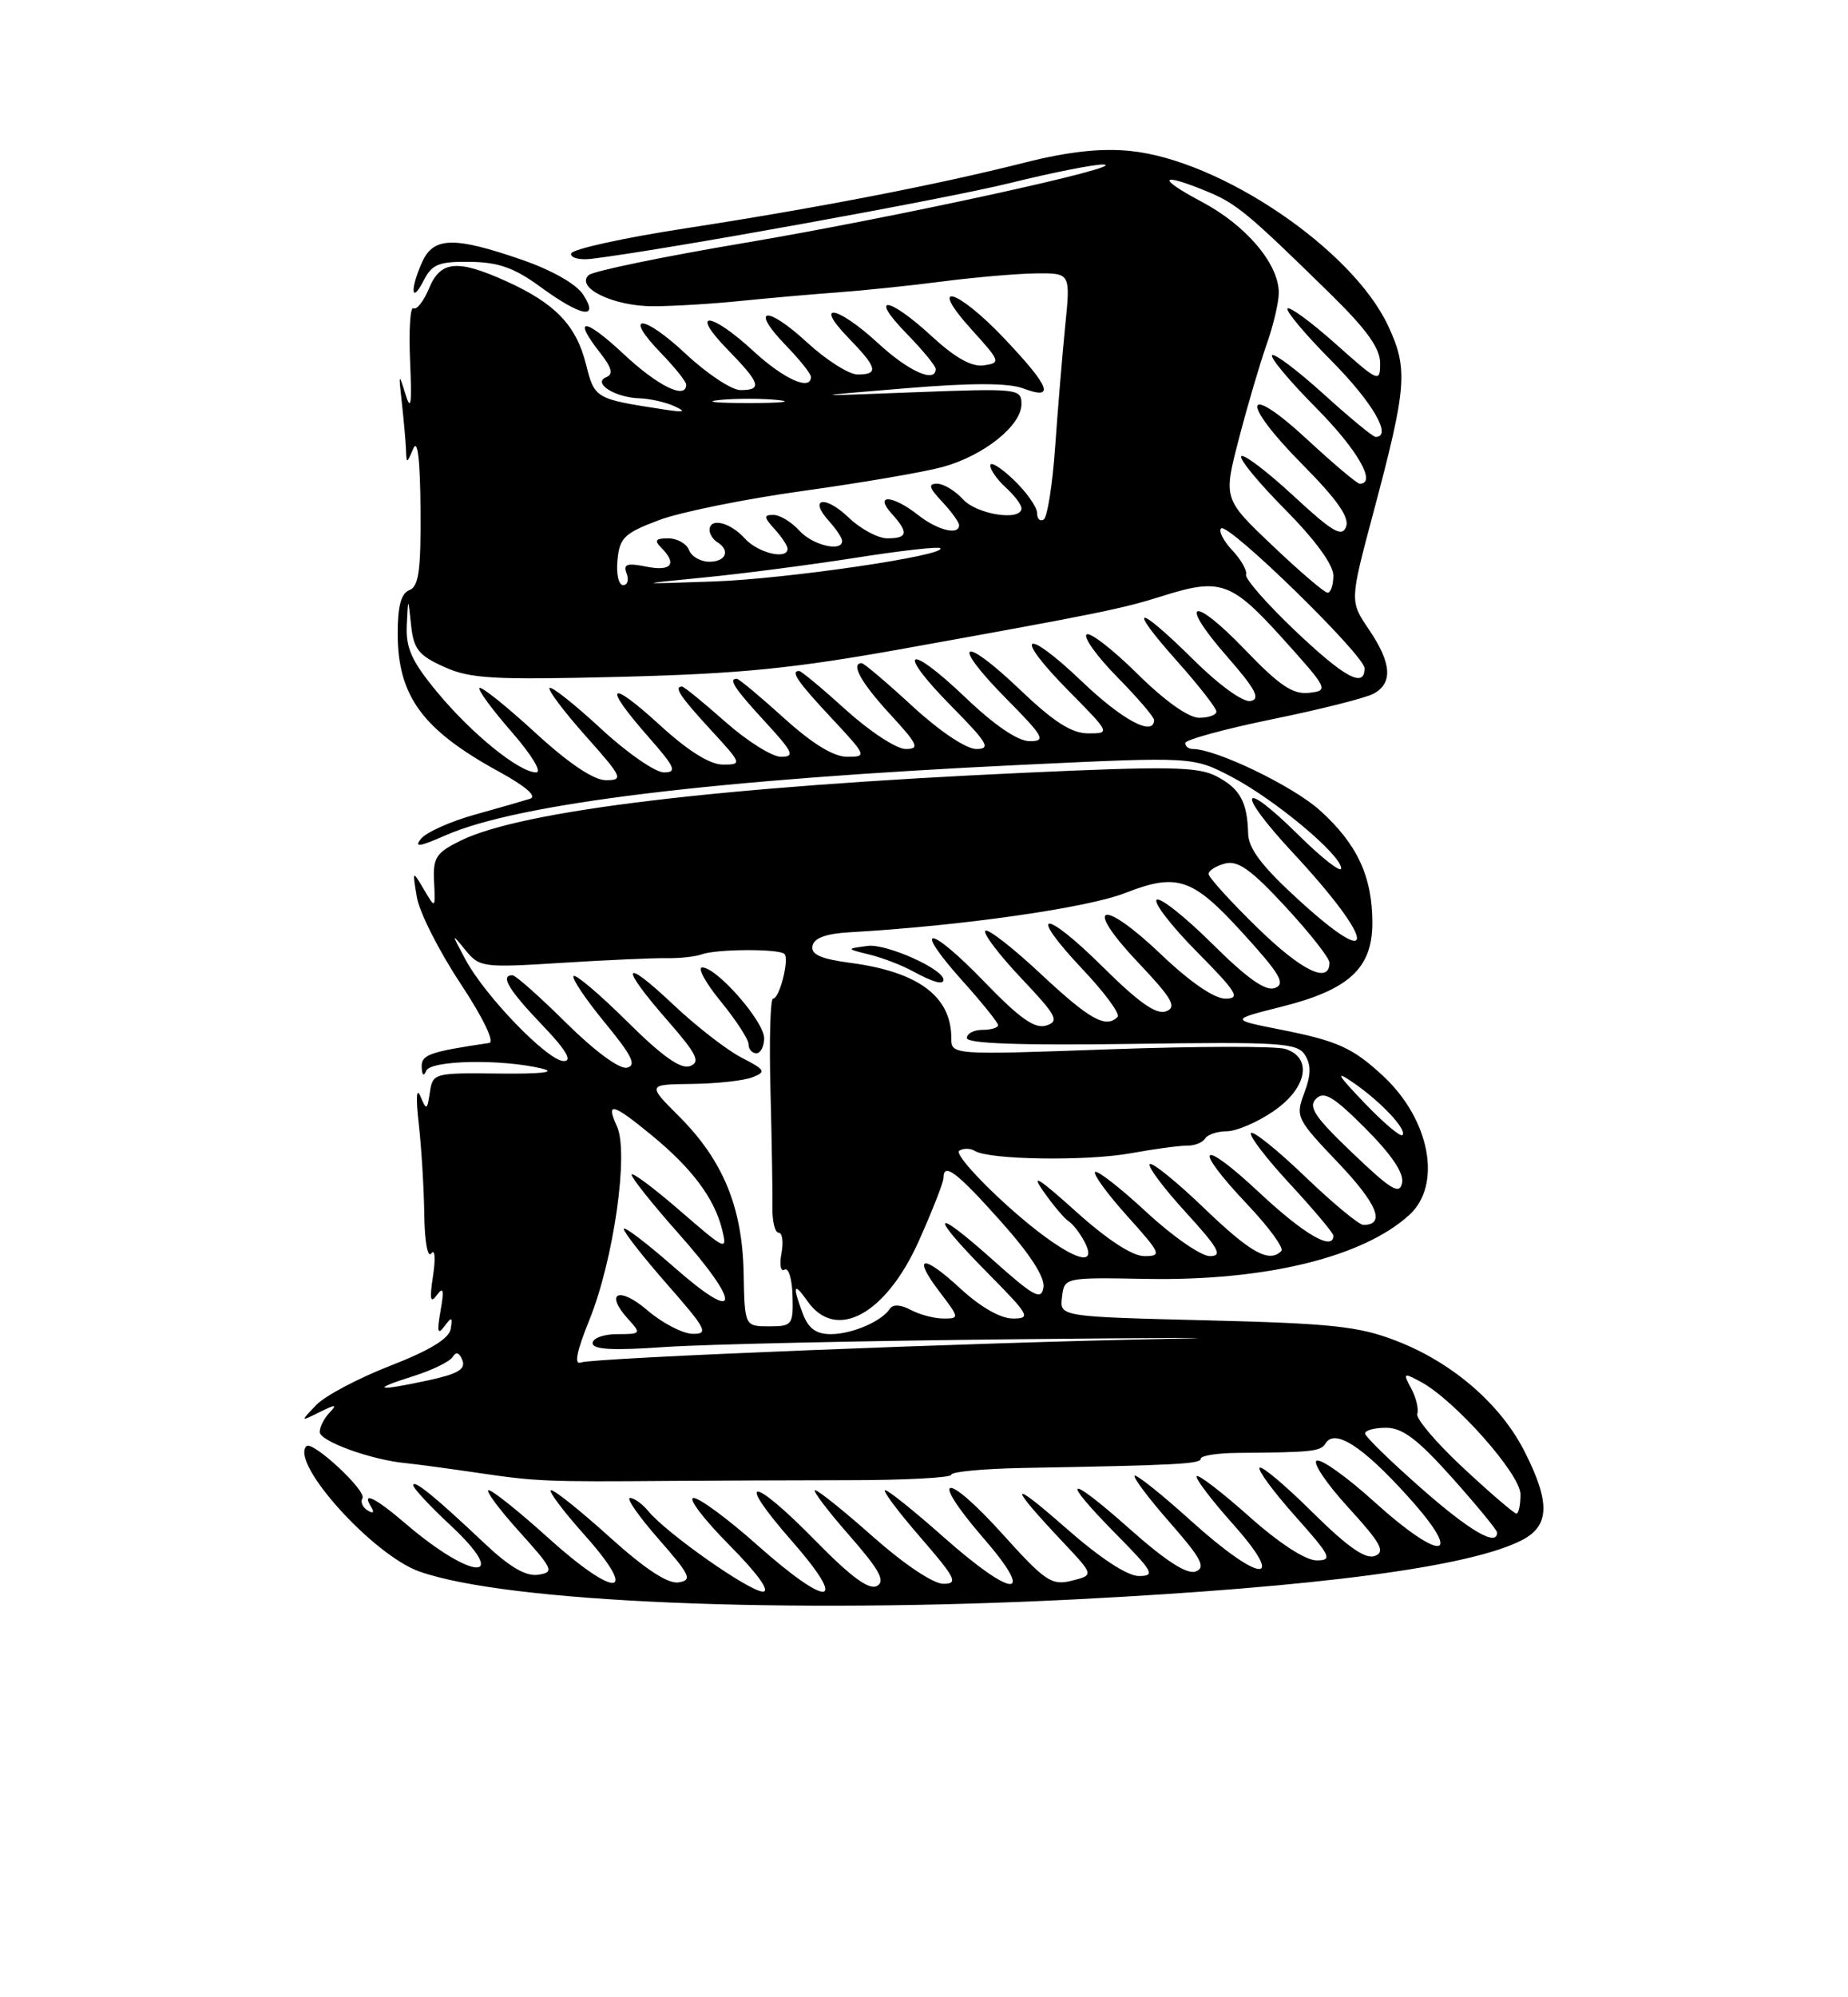 <?xml version="1.0" encoding="UTF-8" standalone="no"?>
<!DOCTYPE svg PUBLIC "-//W3C//DTD SVG 1.1//EN" "http://www.w3.org/Graphics/SVG/1.1/DTD/svg11.dtd" >
<svg xmlns="http://www.w3.org/2000/svg" xmlns:xlink="http://www.w3.org/1999/xlink" version="1.1" viewBox="0 0 237 256">
 <g >
 <path fill="currentColor"
d=" M 138.00 204.99 C 169.17 203.39 188.58 200.82 195.21 197.39 C 198.74 195.56 198.83 192.57 195.54 186.08 C 192.45 179.97 186.28 174.64 179.08 171.86 C 174.28 170.00 170.86 169.63 154.70 169.23 C 135.89 168.76 135.89 168.76 136.20 166.24 C 136.50 163.73 136.50 163.73 147.07 163.92 C 162.30 164.19 174.81 161.14 180.75 155.71 C 184.98 151.84 183.38 143.46 177.34 137.87 C 173.44 134.27 171.50 133.40 164.13 131.95 C 157.77 130.69 157.77 130.69 164.37 129.03 C 173.01 126.86 176.00 124.10 176.00 118.29 C 176.00 112.35 174.06 108.18 169.28 103.87 C 165.83 100.76 155.97 96.00 152.96 96.00 C 152.43 96.00 152.00 95.66 152.00 95.24 C 152.00 94.82 157.01 93.45 163.14 92.19 C 169.27 90.94 175.12 89.47 176.14 88.92 C 178.66 87.57 178.48 84.98 175.55 80.67 C 173.10 77.06 173.10 77.06 176.11 65.78 C 180.44 49.54 180.62 47.30 178.00 41.71 C 173.39 31.92 156.55 20.52 144.95 19.35 C 141.20 18.97 137.00 19.43 131.50 20.82 C 120.20 23.68 104.87 26.65 87.95 29.26 C 79.94 30.49 73.32 31.95 73.24 32.50 C 73.16 33.05 74.31 33.35 75.80 33.18 C 84.94 32.08 121.10 25.54 129.49 23.47 C 135.00 22.11 140.40 21.04 141.50 21.09 C 145.16 21.24 114.77 27.88 95.50 31.13 C 85.05 32.89 76.05 34.75 75.50 35.26 C 73.76 36.88 78.71 39.27 83.77 39.25 C 86.37 39.25 91.42 38.94 95.00 38.57 C 98.58 38.21 104.20 37.71 107.50 37.47 C 110.80 37.23 116.88 36.60 121.00 36.06 C 125.12 35.53 130.48 35.07 132.89 35.04 C 137.29 35.00 137.29 35.00 136.61 41.75 C 136.24 45.46 135.66 52.45 135.32 57.28 C 134.98 62.11 134.32 66.30 133.85 66.59 C 133.38 66.88 133.00 66.50 133.00 65.75 C 133.00 64.99 131.65 63.08 130.00 61.50 C 128.35 59.92 127.00 59.09 127.00 59.66 C 127.00 60.23 127.90 61.50 129.00 62.50 C 130.10 63.50 131.00 64.69 131.00 65.15 C 131.00 66.84 125.27 65.95 123.50 64.00 C 122.50 62.90 121.01 62.00 120.17 62.00 C 119.00 62.00 119.15 62.53 120.83 64.31 C 122.02 65.59 123.00 66.94 123.00 67.31 C 123.00 68.66 120.23 67.97 117.73 66.00 C 114.45 63.42 112.06 63.30 114.35 65.83 C 116.56 68.27 116.43 69.00 113.80 69.00 C 112.60 69.00 110.35 67.80 108.82 66.32 C 105.77 63.41 103.64 63.84 106.34 66.82 C 107.25 67.83 108.00 68.96 108.00 69.33 C 108.00 70.80 104.20 69.88 102.50 68.00 C 101.50 66.90 100.02 66.00 99.19 66.00 C 97.91 66.00 97.94 66.27 99.35 67.83 C 100.26 68.83 101.00 69.96 101.00 70.33 C 101.00 71.80 97.20 70.88 95.50 69.00 C 93.62 66.92 91.00 66.31 91.00 67.94 C 91.00 68.46 91.45 69.16 92.00 69.50 C 93.70 70.55 93.10 72.00 90.97 72.00 C 89.85 72.00 88.68 71.33 88.36 70.50 C 88.05 69.68 86.84 69.00 85.69 69.00 C 84.07 69.00 83.87 69.27 84.80 70.20 C 86.88 72.28 86.11 73.27 82.89 72.63 C 80.40 72.13 79.90 72.30 80.36 73.50 C 80.68 74.33 80.47 75.00 79.91 75.00 C 79.34 75.00 79.01 73.55 79.19 71.78 C 79.46 68.92 80.07 68.34 84.50 66.67 C 87.25 65.63 95.58 63.95 103.00 62.92 C 110.42 61.89 118.46 60.52 120.87 59.86 C 126.15 58.42 131.00 54.56 131.00 51.79 C 131.00 49.82 130.58 49.77 117.25 50.28 C 103.50 50.81 103.50 50.81 115.99 49.78 C 124.63 49.06 129.34 49.07 131.24 49.79 C 135.34 51.33 134.70 49.62 128.85 43.44 C 122.73 36.96 118.84 35.87 124.61 42.25 C 128.31 46.33 128.37 46.51 126.17 46.83 C 124.61 47.05 122.50 45.87 119.47 43.08 C 113.89 37.94 111.33 37.71 116.30 42.79 C 118.33 44.88 120.00 46.90 120.00 47.29 C 120.00 49.15 116.53 47.61 112.62 44.00 C 107.40 39.19 104.27 38.62 108.80 43.30 C 112.53 47.14 112.74 48.00 109.98 48.00 C 108.87 48.00 105.93 46.13 103.46 43.85 C 98.25 39.05 96.09 39.43 100.82 44.31 C 102.57 46.12 104.00 47.91 104.00 48.30 C 104.00 50.16 100.53 48.60 96.62 45.00 C 91.10 39.91 88.37 39.74 93.30 44.79 C 97.54 49.14 97.81 50.00 94.96 50.00 C 93.83 50.00 90.68 47.91 87.94 45.35 C 82.41 40.18 79.81 40.15 84.82 45.31 C 86.57 47.12 88.00 48.91 88.00 49.30 C 88.00 51.27 84.37 49.49 79.96 45.36 C 74.93 40.66 73.34 40.62 77.01 45.28 C 78.47 47.15 78.67 47.97 77.76 48.34 C 75.93 49.08 78.84 50.95 82.00 51.05 C 83.38 51.10 85.40 51.56 86.50 52.07 C 88.06 52.79 87.78 52.88 85.25 52.50 C 76.28 51.12 76.27 51.12 75.14 46.65 C 73.89 41.70 71.21 38.90 65.00 36.08 C 58.65 33.20 56.49 33.40 55.01 36.99 C 54.32 38.63 53.43 39.77 53.02 39.51 C 52.61 39.26 52.42 42.30 52.59 46.27 C 52.84 51.84 52.70 52.81 51.99 50.50 C 51.15 47.76 51.11 47.85 51.52 51.50 C 51.77 53.70 52.01 56.40 52.06 57.50 C 52.14 59.50 52.14 59.50 53.00 57.50 C 53.56 56.19 53.88 58.89 53.93 65.28 C 53.99 73.10 53.70 75.18 52.50 75.64 C 51.45 76.04 51.00 77.69 51.00 81.16 C 51.00 89.21 54.16 93.53 64.00 98.91 C 67.43 100.79 68.90 102.07 67.98 102.38 C 67.16 102.64 63.97 103.56 60.88 104.42 C 57.79 105.28 54.70 106.66 54.01 107.49 C 53.05 108.65 53.77 108.55 57.13 107.07 C 66.46 102.97 91.49 99.92 131.26 98.02 C 153.01 96.99 153.01 96.99 157.95 99.57 C 163.49 102.47 172.00 109.57 172.00 111.30 C 172.00 111.92 169.54 110.00 166.52 107.02 C 159.00 99.59 158.43 101.36 165.79 109.28 C 176.36 120.63 176.90 124.79 166.60 115.39 C 161.85 111.06 160.12 108.79 160.07 106.83 C 159.96 102.75 159.02 101.06 155.97 99.48 C 153.61 98.26 149.82 98.20 131.34 99.05 C 92.27 100.84 66.99 103.88 59.13 107.72 C 55.91 109.30 55.52 109.90 55.67 113.00 C 55.84 116.50 55.84 116.50 54.36 114.00 C 52.89 111.51 52.88 111.52 53.46 114.99 C 53.78 116.91 56.28 121.86 59.01 125.99 C 61.94 130.42 63.47 133.58 62.74 133.68 C 55.03 134.82 54.00 135.19 54.08 136.80 C 54.13 137.84 54.35 138.01 54.66 137.25 C 55.21 135.88 64.31 135.71 69.50 136.96 C 71.42 137.43 69.44 137.66 64.00 137.60 C 55.67 137.50 55.49 137.55 55.13 140.00 C 54.78 142.33 54.69 142.36 53.91 140.50 C 53.41 139.30 53.32 140.71 53.70 144.00 C 54.04 147.03 54.37 152.27 54.41 155.65 C 54.46 159.15 54.85 161.30 55.32 160.65 C 55.78 160.02 55.87 161.30 55.54 163.50 C 55.07 166.54 55.19 167.14 56.02 166.00 C 56.86 164.85 56.98 165.32 56.50 168.00 C 56.02 170.71 56.13 171.16 56.99 170.00 C 57.94 168.72 58.06 168.77 57.80 170.33 C 57.60 171.57 55.12 173.08 50.06 175.05 C 45.97 176.64 41.69 178.90 40.56 180.08 C 38.50 182.23 38.50 182.23 41.00 180.99 C 43.07 179.97 43.28 179.98 42.25 181.08 C 41.56 181.80 41.00 182.91 41.00 183.54 C 41.00 184.72 47.58 187.11 52.00 187.53 C 53.38 187.67 57.65 188.24 61.50 188.81 C 68.75 189.88 70.14 189.94 86.00 189.81 C 91.22 189.77 101.46 189.73 108.75 189.72 C 116.04 189.72 122.00 189.40 122.00 189.02 C 122.00 188.63 126.16 188.25 131.25 188.15 C 150.93 187.80 154.00 187.64 154.00 186.96 C 154.00 186.57 156.14 186.24 158.75 186.22 C 168.31 186.15 169.36 186.04 170.00 185.00 C 171.19 183.08 174.73 185.36 180.51 191.75 C 187.93 199.94 184.99 200.39 176.17 192.42 C 172.78 189.35 169.50 187.00 168.88 187.21 C 168.27 187.41 170.07 190.10 172.88 193.18 C 177.12 197.82 177.71 198.90 176.32 199.43 C 175.12 199.89 172.83 198.29 168.34 193.85 C 164.88 190.42 161.82 187.84 161.54 188.12 C 161.26 188.41 163.31 191.19 166.10 194.32 C 170.70 199.48 170.95 200.00 168.83 200.00 C 167.42 199.99 164.02 197.78 160.20 194.37 C 156.74 191.29 153.71 188.96 153.47 189.20 C 153.23 189.44 155.31 192.19 158.10 195.32 C 165.16 203.24 161.64 202.96 152.69 194.88 C 148.96 191.51 145.73 188.94 145.51 189.15 C 145.30 189.37 147.34 192.08 150.05 195.17 C 154.07 199.75 154.68 200.91 153.35 201.42 C 152.24 201.84 149.52 200.09 144.86 195.95 C 136.76 188.75 135.79 189.20 143.22 196.72 C 147.92 201.49 148.20 202.00 146.05 202.00 C 144.56 202.00 141.04 199.68 136.59 195.76 C 129.35 189.40 129.26 190.18 136.35 197.69 C 140.30 201.89 140.30 201.89 137.46 202.60 C 134.87 203.25 134.06 202.71 128.54 196.59 C 121.16 188.41 118.99 188.91 126.12 197.14 C 132.98 205.05 129.99 204.97 121.00 197.00 C 117.28 193.70 113.91 191.00 113.52 191.00 C 113.12 191.00 115.14 193.70 118.00 197.00 C 122.59 202.30 122.94 203.00 120.98 203.00 C 119.69 203.00 115.94 200.49 112.00 197.00 C 108.28 193.70 104.92 191.00 104.53 191.00 C 104.15 191.00 106.10 193.58 108.87 196.74 C 112.78 201.20 113.58 202.65 112.48 203.27 C 111.47 203.84 109.17 202.15 104.64 197.54 C 96.36 189.08 94.13 189.06 101.54 197.50 C 108.96 205.96 106.36 206.25 97.08 198.00 C 93.37 194.70 89.71 192.00 88.95 192.00 C 88.18 192.00 90.23 194.70 93.50 198.00 C 97.18 201.72 98.83 204.00 97.83 204.00 C 96.12 204.00 85.44 196.50 83.13 193.67 C 82.37 192.75 81.33 192.00 80.80 192.00 C 80.27 192.00 81.92 194.36 84.45 197.25 C 88.54 201.91 88.83 202.54 87.02 202.82 C 85.66 203.03 82.74 201.12 78.25 197.07 C 74.55 193.73 71.15 191.00 70.68 191.00 C 70.22 191.00 72.15 193.59 74.97 196.75 C 82.13 204.76 79.01 204.98 70.26 197.07 C 66.56 193.73 63.14 191.00 62.67 191.00 C 62.20 191.00 63.94 193.36 66.54 196.25 C 70.97 201.16 71.13 201.52 69.01 201.84 C 67.43 202.07 65.35 200.85 62.12 197.80 C 55.89 191.91 53.00 189.55 53.00 190.37 C 53.00 190.75 55.13 193.04 57.73 195.46 C 65.62 202.81 60.65 202.67 52.04 195.31 C 48.12 191.94 46.31 191.07 47.60 193.15 C 48.04 193.88 47.87 194.04 47.14 193.59 C 46.49 193.19 46.20 192.49 46.48 192.03 C 47.06 191.10 40.06 184.60 39.30 185.36 C 37.17 187.50 47.84 199.33 53.80 201.43 C 65.02 205.39 100.65 206.89 138.00 204.99 Z  M 74.78 37.75 C 73.91 36.40 70.74 34.61 66.91 33.29 C 58.27 30.30 55.61 30.36 54.16 33.55 C 52.58 37.01 52.71 39.12 54.31 36.00 C 55.41 33.85 56.26 33.51 60.30 33.56 C 63.93 33.61 65.98 34.34 69.25 36.73 C 74.54 40.60 76.92 41.04 74.78 37.75 Z  M 182.26 190.75 C 178.35 187.31 175.11 184.16 175.07 183.75 C 175.03 183.34 176.24 183.00 177.75 183.00 C 179.87 183.00 181.82 184.48 186.25 189.43 C 189.41 192.97 192.00 196.12 192.00 196.43 C 192.00 198.28 188.50 196.24 182.26 190.75 Z  M 187.67 188.16 C 184.22 184.95 181.56 181.82 181.76 181.22 C 181.96 180.61 181.62 179.15 180.99 177.98 C 179.91 175.97 179.98 175.92 182.17 177.09 C 186.55 179.43 195.00 188.95 195.00 191.54 C 195.00 192.90 194.76 194.00 194.47 194.00 C 194.19 194.00 191.12 191.37 187.67 188.16 Z  M 52.93 176.41 C 55.37 175.65 57.67 174.53 58.05 173.93 C 58.49 173.20 58.92 173.35 59.30 174.35 C 59.75 175.50 58.70 176.11 54.89 176.93 C 48.28 178.35 47.46 178.13 52.93 176.41 Z  M 75.60 169.14 C 78.70 161.47 80.66 147.74 79.13 144.39 C 77.66 141.15 78.53 141.37 83.60 145.53 C 88.73 149.74 91.60 153.57 92.60 157.56 C 93.31 160.39 93.12 160.30 87.17 155.15 C 83.78 152.21 81.00 150.15 81.00 150.56 C 81.00 150.98 83.70 154.37 87.00 158.08 C 95.21 167.32 94.92 169.86 86.50 162.46 C 82.92 159.32 80.00 157.10 80.00 157.52 C 80.00 157.94 82.51 161.14 85.58 164.64 C 90.59 170.34 90.93 171.00 88.83 170.96 C 87.55 170.94 84.93 169.58 83.01 167.93 C 79.37 164.82 77.49 165.68 80.55 169.06 C 82.26 170.94 82.22 171.00 79.15 171.00 C 77.42 171.00 76.00 171.52 76.00 172.15 C 76.00 172.98 78.58 173.12 85.25 172.65 C 90.34 172.30 110.70 171.85 130.50 171.65 C 150.30 171.45 159.07 171.43 150.00 171.60 C 125.38 172.06 76.05 174.04 74.51 174.63 C 73.59 174.99 73.93 173.28 75.60 169.14 Z  M 102.98 168.43 C 101.58 164.76 101.77 164.22 103.56 166.78 C 107.20 171.97 113.61 168.50 117.84 159.05 C 119.58 155.16 121.00 151.54 121.00 150.99 C 121.00 148.93 122.67 150.19 128.32 156.51 C 132.10 160.74 134.03 163.71 133.82 165.01 C 133.55 166.72 132.61 166.21 127.25 161.42 C 119.43 154.44 119.11 155.53 126.72 163.22 C 132.03 168.59 132.26 169.00 129.89 169.00 C 128.31 169.00 125.73 167.52 123.17 165.16 C 118.29 160.65 116.93 160.91 120.56 165.66 C 123.05 168.93 123.05 169.00 120.99 169.00 C 119.82 169.00 117.94 168.50 116.81 167.90 C 115.53 167.21 114.51 167.15 114.12 167.75 C 113.06 169.37 109.26 171.00 106.54 171.00 C 104.68 171.00 103.68 170.28 102.98 168.43 Z  M 95.37 163.15 C 95.20 154.73 92.72 148.72 87.10 143.10 C 83.00 139.00 83.00 139.00 88.75 138.93 C 91.91 138.89 95.40 138.51 96.49 138.08 C 98.30 137.38 98.16 137.13 95.05 135.53 C 93.16 134.55 89.23 131.49 86.31 128.73 C 79.79 122.57 79.39 123.69 85.58 130.77 C 89.37 135.11 89.87 136.11 88.50 136.64 C 87.32 137.09 84.95 135.41 80.44 130.94 C 76.93 127.46 73.83 124.83 73.56 125.10 C 73.29 125.38 75.09 128.05 77.55 131.05 C 81.07 135.33 81.68 136.57 80.39 136.85 C 79.42 137.05 76.23 134.69 72.60 131.10 C 69.21 127.74 66.12 125.00 65.72 125.00 C 64.11 125.00 65.23 126.88 69.48 131.32 C 72.59 134.56 73.45 136.00 72.30 136.00 C 70.26 136.00 62.17 127.64 59.67 122.94 C 57.87 119.58 57.87 119.55 59.70 121.79 C 61.49 123.99 61.95 124.05 72.03 123.41 C 77.79 123.05 83.85 122.78 85.50 122.81 C 87.15 122.84 89.17 122.62 90.00 122.32 C 91.87 121.63 99.92 121.59 100.60 122.27 C 101.26 122.92 99.97 128.00 99.14 128.00 C 98.79 128.00 98.64 133.29 98.81 139.75 C 98.98 146.21 99.09 152.96 99.06 154.75 C 99.03 156.54 99.39 158.00 99.86 158.00 C 100.34 158.00 100.49 159.19 100.22 160.65 C 99.94 162.12 100.12 163.05 100.62 162.73 C 101.13 162.42 101.58 163.93 101.64 166.08 C 101.74 169.83 101.60 170.00 98.62 170.00 C 95.50 169.99 95.50 169.99 95.37 163.15 Z  M 98.00 133.07 C 98.00 130.93 91.94 124.00 90.06 124.00 C 89.41 124.00 90.47 125.96 92.43 128.35 C 94.39 130.75 96.00 133.22 96.00 133.85 C 96.00 134.48 96.45 135.00 97.00 135.00 C 97.55 135.00 98.00 134.13 98.00 133.07 Z  M 129.20 154.55 C 125.26 151.00 122.48 147.82 123.02 147.49 C 123.56 147.15 124.46 147.17 125.03 147.52 C 126.87 148.66 139.34 148.84 144.99 147.82 C 148.02 147.27 151.28 146.83 152.23 146.84 C 153.18 146.86 154.22 146.45 154.54 145.94 C 154.86 145.42 156.11 145.00 157.33 145.00 C 158.54 145.00 161.22 143.86 163.27 142.46 C 167.62 139.51 168.39 135.58 164.85 134.45 C 163.66 134.07 153.54 134.09 142.35 134.49 C 122.00 135.22 122.00 135.22 122.00 133.04 C 122.00 127.72 117.78 124.57 109.11 123.42 C 105.25 122.91 103.98 122.34 104.20 121.24 C 104.40 120.22 105.95 119.66 109.00 119.49 C 123.22 118.68 139.37 116.38 144.27 114.47 C 150.98 111.85 152.93 112.51 159.35 119.56 C 164.16 124.83 164.91 126.10 163.52 126.63 C 162.32 127.09 160.01 125.47 155.44 120.94 C 151.93 117.46 148.73 114.94 148.33 115.33 C 147.94 115.73 150.27 118.74 153.53 122.03 C 158.65 127.20 159.13 128.00 157.14 128.00 C 155.73 128.00 152.61 125.86 148.98 122.40 C 141.26 115.03 138.78 115.77 145.91 123.31 C 150.35 128.00 150.97 129.08 149.55 129.62 C 148.31 130.10 146.06 128.52 141.44 123.94 C 133.77 116.34 131.64 116.62 138.88 124.28 C 141.69 127.25 143.69 129.98 143.33 130.34 C 141.82 131.85 139.74 130.68 133.51 124.86 C 129.90 121.48 126.68 118.98 126.36 119.30 C 126.04 119.62 128.11 122.35 130.95 125.36 C 135.52 130.18 135.90 130.90 134.19 131.44 C 132.71 131.91 130.80 130.56 126.19 125.79 C 119.08 118.44 116.87 118.41 123.47 125.76 C 125.96 128.53 128.00 131.07 128.00 131.40 C 128.00 131.73 127.10 132.00 126.00 132.00 C 124.90 132.00 124.00 132.47 124.00 133.05 C 124.00 133.76 130.87 134.00 145.13 133.80 C 164.23 133.53 166.36 133.66 167.36 135.22 C 168.16 136.49 168.14 137.78 167.27 140.09 C 166.12 143.14 166.26 143.42 171.64 149.06 C 176.64 154.31 177.73 157.00 174.85 157.00 C 174.29 157.00 170.94 154.23 167.41 150.84 C 163.88 147.45 160.74 144.92 160.44 145.22 C 160.14 145.53 162.39 148.47 165.45 151.77 C 168.50 155.07 171.00 158.04 171.00 158.38 C 171.00 160.40 167.24 158.22 161.54 152.89 C 153.86 145.70 152.77 146.76 159.99 154.40 C 162.74 157.30 164.69 159.98 164.33 160.34 C 162.76 161.91 160.43 160.62 154.41 154.84 C 150.88 151.45 147.75 148.92 147.45 149.21 C 147.16 149.51 149.23 152.28 152.06 155.37 C 156.31 160.03 156.85 161.00 155.16 161.00 C 154.03 161.00 150.37 158.46 147.03 155.36 C 143.68 152.26 140.72 149.95 140.44 150.22 C 140.17 150.50 142.02 153.03 144.56 155.86 C 148.91 160.69 149.04 161.00 146.76 161.00 C 145.22 161.00 142.02 158.91 137.95 155.25 C 133.19 150.97 132.14 150.32 133.83 152.72 C 135.07 154.49 136.52 156.20 137.04 156.53 C 137.56 156.85 138.46 157.99 139.03 159.06 C 141.25 163.21 136.30 160.94 129.20 154.55 Z  M 121.00 125.58 C 121.00 124.20 113.64 120.92 111.27 121.24 C 108.50 121.61 108.50 121.61 111.50 122.35 C 113.15 122.75 115.62 123.70 117.00 124.45 C 119.64 125.89 121.00 126.28 121.00 125.58 Z  M 173.47 147.80 C 168.64 143.20 167.74 141.87 168.77 140.84 C 169.80 139.80 171.01 140.53 175.12 144.64 C 178.47 148.00 180.07 150.37 179.81 151.61 C 179.50 153.18 178.42 152.53 173.47 147.80 Z  M 174.94 141.32 C 171.50 137.72 171.17 137.14 173.50 138.73 C 177.08 141.18 180.51 144.83 179.85 145.49 C 179.59 145.75 177.38 143.87 174.94 141.32 Z  M 161.25 118.90 C 157.81 115.55 155.00 112.45 155.00 112.02 C 155.00 111.59 155.95 110.98 157.11 110.68 C 158.76 110.25 160.47 111.47 164.86 116.22 C 167.96 119.57 170.50 122.79 170.50 123.39 C 170.50 126.18 166.95 124.46 161.25 118.90 Z  M 68.60 93.87 C 64.93 90.50 61.73 87.94 61.49 88.18 C 61.25 88.41 63.11 90.94 65.61 93.80 C 68.19 96.76 69.55 99.00 68.76 99.00 C 66.58 99.00 60.42 94.00 56.01 88.64 C 52.80 84.76 52.03 83.05 52.17 80.14 C 52.34 76.50 52.34 76.50 52.72 80.12 C 53.05 83.21 53.68 84.00 56.96 85.48 C 60.32 87.00 63.24 87.16 79.66 86.75 C 94.95 86.36 101.79 85.68 116.00 83.12 C 140.80 78.66 143.94 78.02 149.00 76.42 C 156.51 74.04 157.90 74.53 164.50 81.84 C 170.35 88.33 170.43 88.51 167.89 88.80 C 165.82 89.04 164.11 87.90 159.71 83.32 C 152.86 76.19 151.01 76.90 157.41 84.20 C 161.01 88.31 161.68 89.58 160.40 89.85 C 159.44 90.05 156.41 87.87 153.10 84.60 C 145.75 77.33 144.41 77.39 150.92 84.70 C 153.71 87.83 156.00 90.76 156.00 91.20 C 156.00 91.64 155.00 92.00 153.78 92.00 C 152.42 92.00 149.33 89.80 145.81 86.31 C 142.64 83.18 139.73 80.94 139.34 81.33 C 138.94 81.72 140.73 84.19 143.31 86.81 C 145.89 89.43 148.00 91.89 148.00 92.28 C 148.00 94.46 143.96 92.32 138.79 87.38 C 131.31 80.24 129.81 81.22 137.02 88.52 C 142.40 93.97 142.42 94.00 139.56 94.00 C 137.43 94.00 135.15 92.54 130.79 88.38 C 123.31 81.24 121.81 82.22 129.02 89.52 C 133.88 94.44 134.19 95.00 132.06 95.00 C 130.54 95.00 127.56 92.98 123.79 89.38 C 116.31 82.24 114.81 83.22 122.02 90.52 C 126.67 95.23 127.12 96.00 125.21 96.00 C 123.90 96.00 120.51 93.73 117.00 90.50 C 113.71 87.47 110.79 85.00 110.51 85.00 C 109.04 85.00 110.45 87.53 114.13 91.52 C 117.75 95.45 117.99 96.00 116.14 96.00 C 114.97 96.00 111.54 93.75 108.50 91.00 C 105.46 88.25 102.76 86.00 102.49 86.00 C 101.33 86.00 102.28 87.38 106.64 92.04 C 111.16 96.88 111.21 97.00 108.65 97.00 C 106.90 97.00 104.18 95.33 100.50 92.00 C 97.46 89.25 94.76 87.00 94.49 87.00 C 93.37 87.00 94.22 88.28 98.13 92.52 C 101.72 96.42 101.98 97.00 100.16 97.00 C 99.01 97.00 95.79 94.97 93.00 92.50 C 90.21 90.03 87.72 88.00 87.47 88.00 C 86.37 88.00 87.24 89.30 91.13 93.52 C 95.17 97.91 95.20 98.00 92.71 98.00 C 91.04 98.00 88.23 96.24 84.58 92.90 C 78.05 86.93 77.24 87.72 83.08 94.36 C 86.59 98.35 86.88 99.00 85.14 99.00 C 84.03 99.00 80.37 96.46 77.03 93.36 C 73.68 90.26 70.73 87.93 70.48 88.18 C 70.24 88.43 72.31 91.19 75.10 94.32 C 79.82 99.62 80.00 100.00 77.72 100.00 C 76.14 100.00 72.96 97.87 68.60 93.87 Z  M 166.00 80.75 C 162.43 77.35 159.63 74.15 159.80 73.65 C 159.96 73.14 159.17 71.74 158.04 70.54 C 156.91 69.34 156.26 68.07 156.60 67.73 C 157.45 66.88 175.00 83.99 175.00 85.66 C 175.00 88.26 172.43 86.86 166.00 80.75 Z  M 163.19 69.93 C 156.88 63.94 156.88 63.94 158.89 56.22 C 159.99 51.97 161.60 46.53 162.45 44.12 C 163.30 41.72 164.00 38.75 164.00 37.52 C 164.00 33.82 159.81 28.88 154.11 25.86 C 148.32 22.79 148.71 22.03 154.78 24.53 C 158.60 26.11 160.01 27.28 170.75 37.80 C 175.26 42.23 177.00 44.65 177.00 46.54 C 177.00 49.08 176.82 49.00 171.32 44.10 C 168.19 41.31 165.41 39.26 165.12 39.54 C 164.84 39.82 167.40 42.87 170.81 46.30 C 176.07 51.62 178.60 56.00 176.41 56.00 C 176.08 56.00 173.08 53.53 169.74 50.50 C 166.40 47.48 163.43 45.24 163.14 45.53 C 162.85 45.82 165.40 48.87 168.81 52.30 C 174.10 57.64 176.60 62.00 174.38 62.00 C 174.04 62.00 171.03 59.46 167.68 56.36 C 159.49 48.78 158.95 51.38 167.02 59.52 C 171.48 64.02 173.09 66.32 172.63 67.52 C 172.10 68.90 170.89 68.19 165.88 63.55 C 162.52 60.44 159.51 58.16 159.19 58.47 C 158.87 58.79 161.40 61.87 164.81 65.30 C 168.67 69.20 171.00 72.39 171.00 73.78 C 171.00 75.00 170.66 75.98 170.25 75.97 C 169.84 75.95 166.66 73.23 163.19 69.93 Z  M 90.27 74.02 C 95.09 73.55 103.79 72.42 109.61 71.51 C 115.42 70.59 120.37 70.03 120.59 70.26 C 121.51 71.18 100.85 74.21 91.50 74.53 C 81.50 74.88 81.50 74.88 90.27 74.02 Z  M 92.25 51.27 C 94.31 51.06 97.69 51.06 99.75 51.27 C 101.81 51.49 100.12 51.66 96.00 51.66 C 91.88 51.66 90.19 51.49 92.25 51.27 Z "/>
</g>
</svg>